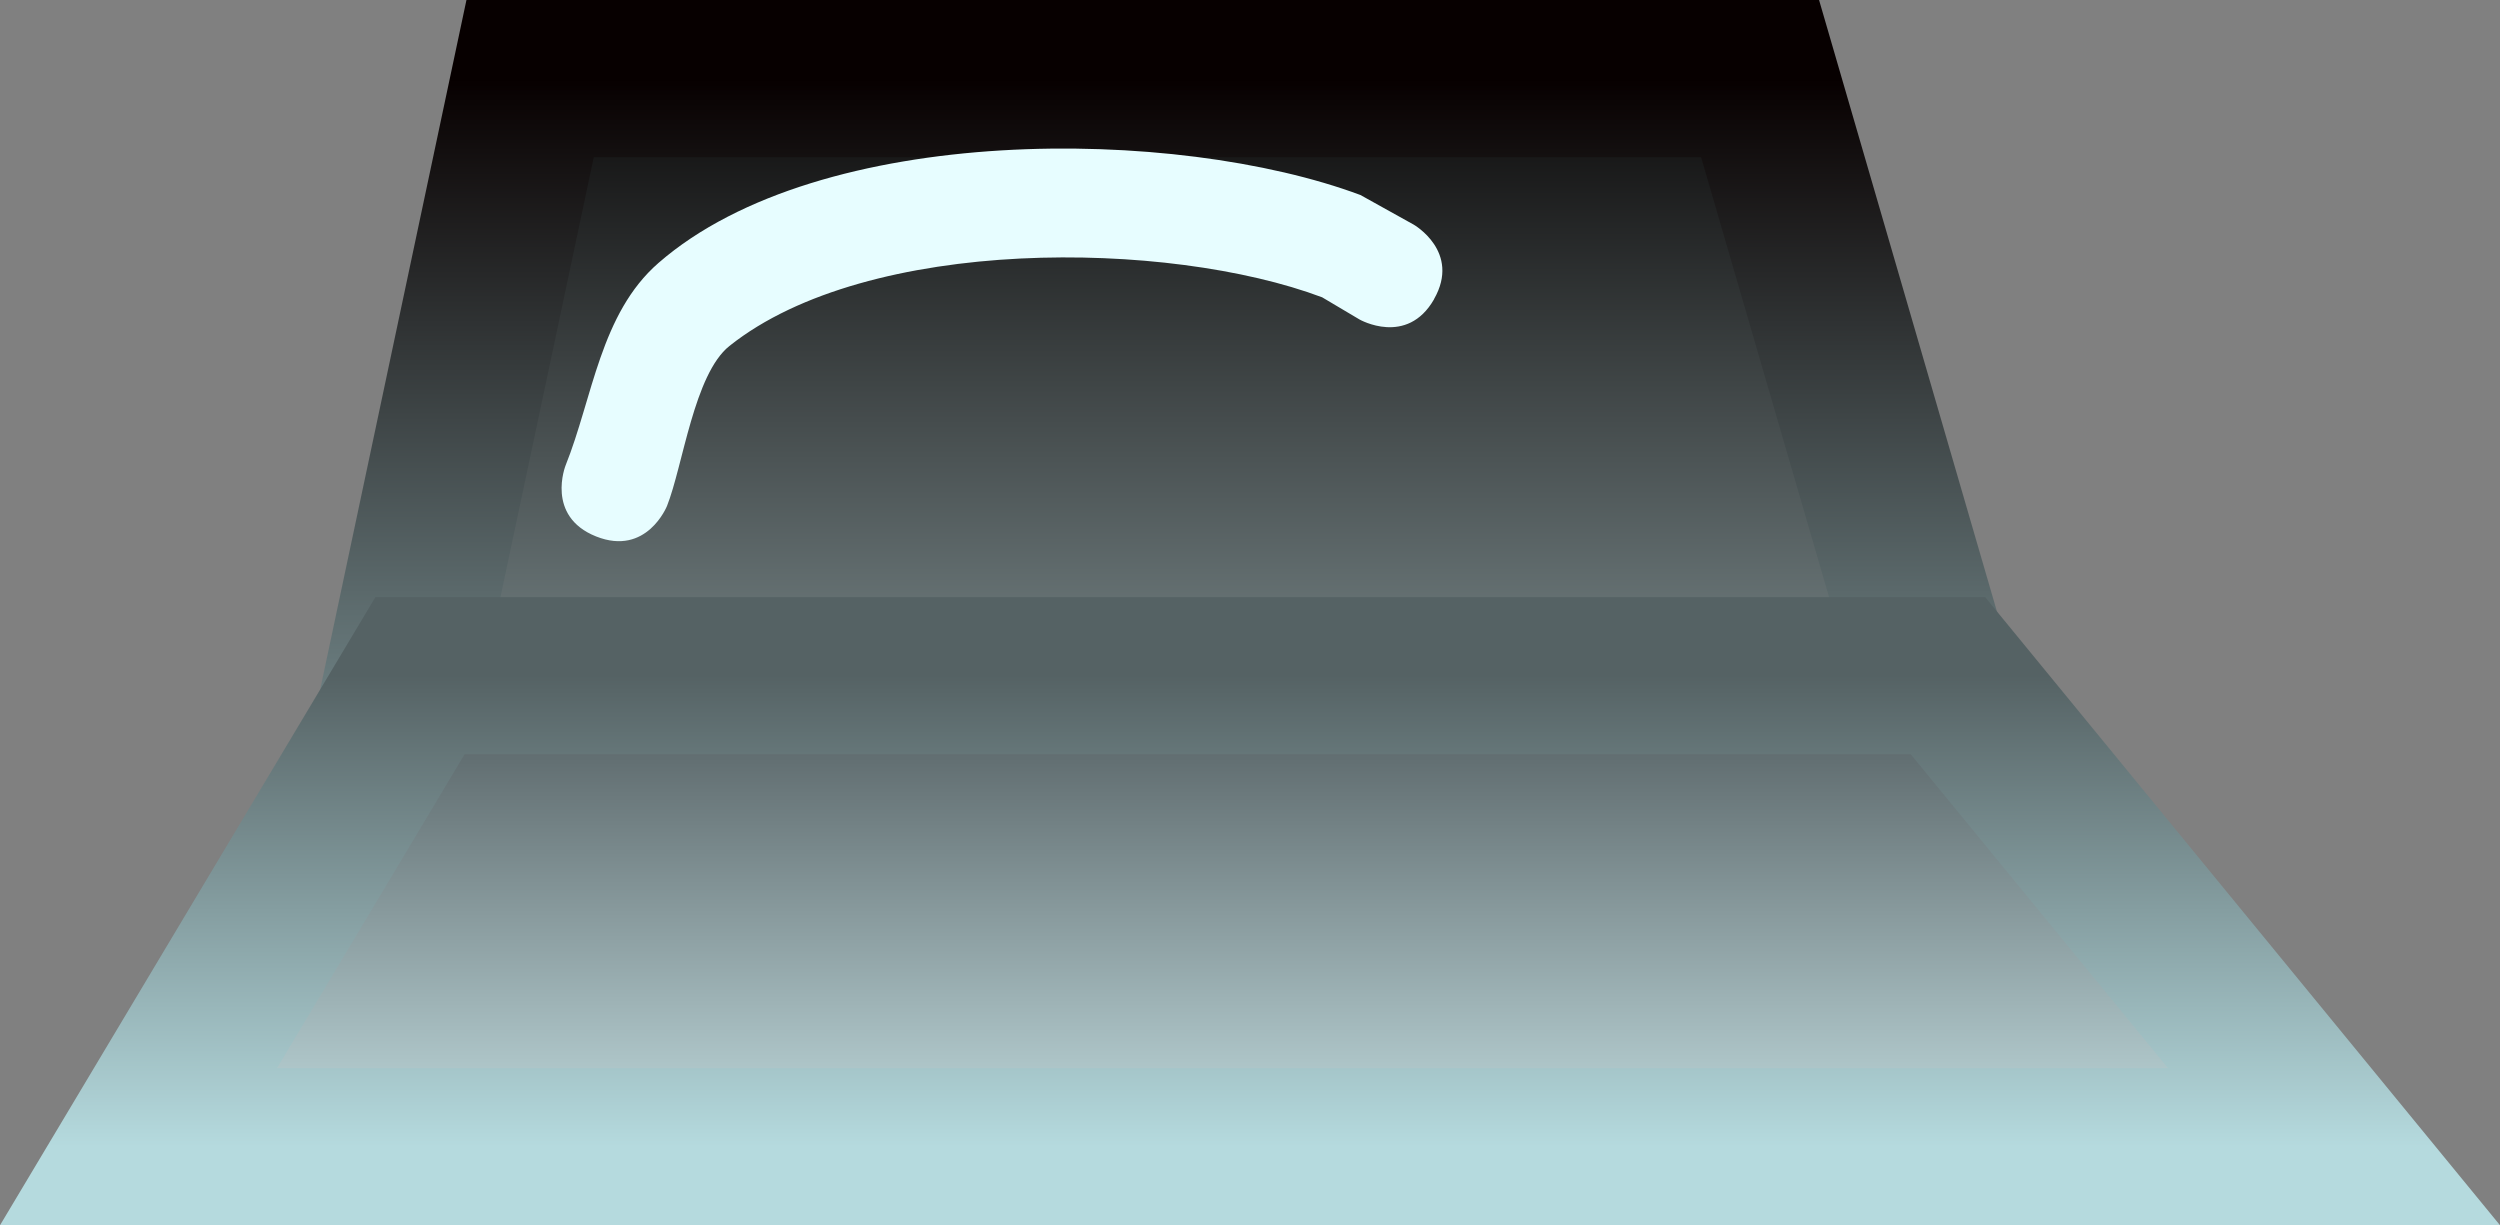 <svg version="1.1" xmlns="http://www.w3.org/2000/svg" xmlns:xlink="http://www.w3.org/1999/xlink" width="39.764" height="19.489" viewBox="0,0,39.764,19.489"><rect x="0" y="0" width="39.764" height="19.489" fill="#808080" stroke="none"/><defs><linearGradient x1="238.895" y1="171.622" x2="238.895" y2="188.611" gradientUnits="userSpaceOnUse" id="color-1"><stop offset="0" stop-color="#0b0909"/><stop offset="1" stop-color="#c1dbde"/></linearGradient><linearGradient x1="238.895" y1="171.622" x2="238.895" y2="188.611" gradientUnits="userSpaceOnUse" id="color-2"><stop offset="0" stop-color="#070000"/><stop offset="1" stop-color="#b5dade"/></linearGradient><linearGradient x1="239.676" y1="181.119" x2="239.676" y2="188.611" gradientUnits="userSpaceOnUse" id="color-3"><stop offset="0" stop-color="#4e585b"/><stop offset="1" stop-color="#c1dbde"/></linearGradient><linearGradient x1="239.676" y1="181.119" x2="239.676" y2="188.611" gradientUnits="userSpaceOnUse" id="color-4"><stop offset="0" stop-color="#556264"/><stop offset="1" stop-color="#b5dade"/></linearGradient></defs><g transform="translate(-220.013,-170.372)"><g data-paper-data="{&quot;isPaintingLayer&quot;:true}" fill-rule="nonzero" stroke-linecap="butt" stroke-linejoin="miter" stroke-miterlimit="10" stroke-dasharray="" stroke-dashoffset="0" style="mix-blend-mode: normal"><path d="M224.841,188.611l3.604,-16.989h19.563l4.942,16.989z" fill="url(#color-1)" stroke="url(#color-2)" stroke-width="2.5"/><path d="M242.823,175.131c-0.431,0.754 -1.185,0.323 -1.185,0.323l-0.595,-0.353c-2.44,-0.918 -7.221,-0.985 -9.428,0.774c-0.562,0.448 -0.74,1.909 -0.993,2.545c0,0 -0.322,0.806 -1.129,0.484c-0.806,-0.322 -0.484,-1.129 -0.484,-1.129c0.432,-1.076 0.552,-2.415 1.478,-3.221c2.572,-2.238 8.237,-2.174 11.165,-1.08l0.847,0.471c0,0 0.754,0.431 0.323,1.185z" fill="#e7fdff" stroke="none" stroke-width="0.5"/><path d="M222.216,188.611l4.477,-7.491h24.304l6.14,7.491z" fill="url(#color-3)" stroke="url(#color-4)" stroke-width="2.5"/></g></g></svg><!--rotationCenter:19.986974317924876:9.628314999999986-->